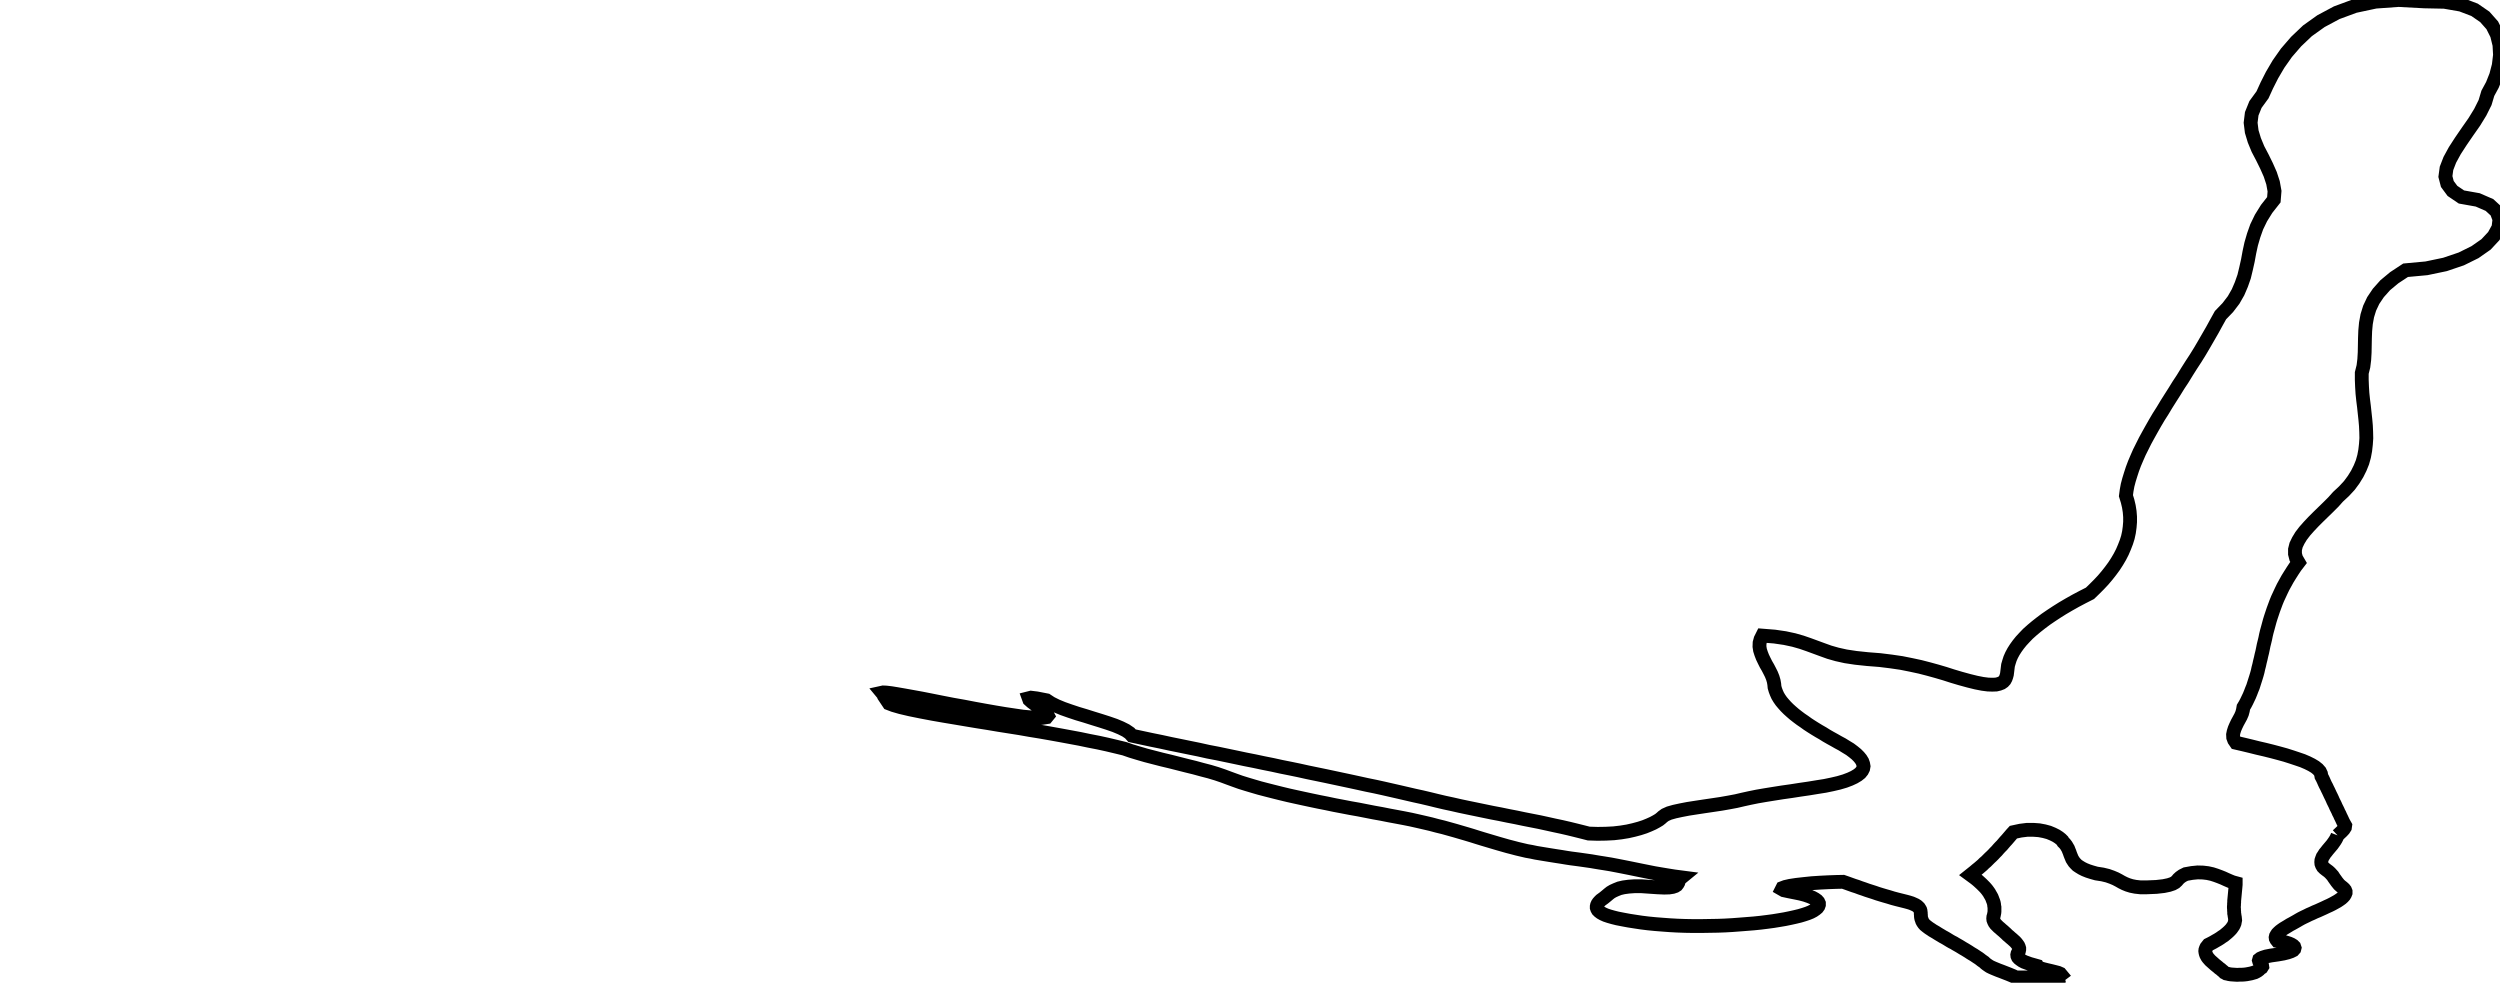 <?xml version="1.0"?>
<!DOCTYPE svg PUBLIC "-//W3C//DTD SVG 1.1//EN" "http://www.w3.org/Graphics/SVG/1.1/DTD/svg11.dtd">
<svg xmlns="http://www.w3.org/2000/svg" xmlns:xlink="http://www.w3.org/1999/xlink" version="1.1" x="0" y="0" width="180.85" height="71.09" viewBox="0, 0, 180.85, 71.09">
  <marker id="arrow-start" markerWidth="8" markerHeight="8" refX="-2%" refY="4" markerUnits="userSpaceOnUse" orient="auto">
    <polyline points="0,0 8,4 0,8 2,4 0,0" stroke-width="1" stroke="darkred" fill="red"/>
  </marker>
  <marker id="arrow-end" markerWidth="8" markerHeight="8" refX="2%" refY="4" markerUnits="userSpaceOnUse" orient="auto">
    <polyline points="0,0 8,4 0,8 2,4 0,0" stroke-width="1" stroke="darkred" fill="red"/>
  </marker>
  <style>g.stroke path:hover {stroke-width: 2;}</style>
  <style>g.move_to path:hover{stroke-width: 2;}</style>
  <g class="stroke" stroke="black" stroke-width="1" fill="none" marker-start="none" marker-end="none">
    <path d=" M 169.1 60.43 L 169.05 60.56 L 168.98 60.7 L 168.9 60.83 L 168.81 60.96 L 168.71 61.1 L 168.6 61.23 L 168.49 61.36 L 168.38 61.49 L 168.28 61.62 L 168.18 61.74 L 168.1 61.87 L 168.02 61.99 L 167.97 62.12 L 167.93 62.24 L 167.92 62.36 L 167.93 62.48 L 167.97 62.59 L 168.04 62.71 L 168.15 62.82 L 168.29 62.93 L 168.44 63.04 L 168.56 63.15 L 168.66 63.26 L 168.75 63.36 L 168.82 63.47 L 168.89 63.57 L 168.97 63.68 L 169.04 63.78 L 169.12 63.88 L 169.21 63.99 L 169.32 64.09 L 169.46 64.2 L 169.57 64.3 L 169.64 64.39 L 169.68 64.49 L 169.68 64.59 L 169.64 64.69 L 169.58 64.79 L 169.49 64.89 L 169.38 64.99 L 169.24 65.09 L 169.09 65.19 L 168.91 65.29 L 168.73 65.39 L 168.53 65.49 L 168.33 65.58 L 168.12 65.68 L 167.9 65.78 L 167.68 65.88 L 167.46 65.97 L 167.25 66.07 L 167.04 66.16 L 166.84 66.26 L 166.65 66.35 L 166.47 66.44 L 166.31 66.53 L 166.14 66.63 L 165.98 66.72 L 165.82 66.81 L 165.65 66.9 L 165.49 67.0 L 165.34 67.09 L 165.19 67.18 L 165.06 67.27 L 164.94 67.36 L 164.84 67.45 L 164.75 67.54 L 164.69 67.63 L 164.64 67.72 L 164.62 67.81 L 164.63 67.89 L 164.67 67.97 L 164.74 68.06 L 164.97 68.09 L 165.19 68.13 L 165.4 68.19 L 165.59 68.25 L 165.75 68.32 L 165.88 68.4 L 165.96 68.48 L 165.99 68.57 L 165.97 68.65 L 165.89 68.74 L 165.73 68.82 L 165.5 68.9 L 165.18 68.98 L 164.78 69.05 L 164.29 69.12 L 163.93 69.19 L 163.68 69.27 L 163.52 69.34 L 163.43 69.41 L 163.41 69.48 L 163.43 69.55 L 163.48 69.62 L 163.55 69.7 L 163.6 69.77 L 163.64 69.85 L 163.65 69.92 L 163.6 70.0 L 163.48 70.08 L 163.42 70.15 L 163.33 70.22 L 163.23 70.28 L 163.11 70.34 L 162.97 70.38 L 162.83 70.42 L 162.67 70.45 L 162.51 70.48 L 162.34 70.5 L 162.17 70.51 L 162.01 70.51 L 161.84 70.52 L 161.68 70.51 L 161.53 70.5 L 161.39 70.49 L 161.26 70.47 L 161.14 70.44 L 161.04 70.42 L 160.97 70.38 L 160.91 70.35 L 160.83 70.27 L 160.73 70.19 L 160.64 70.11 L 160.54 70.04 L 160.45 69.96 L 160.35 69.88 L 160.25 69.8 L 160.16 69.72 L 160.07 69.64 L 159.98 69.56 L 159.89 69.48 L 159.81 69.39 L 159.74 69.31 L 159.68 69.23 L 159.63 69.14 L 159.59 69.06 L 159.56 68.97 L 159.54 68.88 L 159.53 68.8 L 159.54 68.71 L 159.57 68.62 L 159.61 68.53 L 159.68 68.44 L 159.76 68.34 L 159.94 68.25 L 160.11 68.16 L 160.28 68.06 L 160.44 67.97 L 160.6 67.87 L 160.74 67.77 L 160.88 67.68 L 161.0 67.58 L 161.12 67.48 L 161.23 67.38 L 161.33 67.28 L 161.42 67.18 L 161.49 67.08 L 161.56 66.98 L 161.61 66.88 L 161.65 66.78 L 161.67 66.67 L 161.69 66.57 L 161.68 66.46 L 161.67 66.36 L 161.65 66.26 L 161.64 66.17 L 161.62 66.07 L 161.62 65.97 L 161.61 65.87 L 161.61 65.77 L 161.6 65.67 L 161.6 65.57 L 161.61 65.47 L 161.61 65.37 L 161.62 65.27 L 161.62 65.16 L 161.63 65.06 L 161.64 64.95 L 161.65 64.85 L 161.66 64.74 L 161.67 64.64 L 161.68 64.53 L 161.69 64.42 L 161.7 64.32 L 161.71 64.21 L 161.72 64.1 L 161.73 63.99 L 161.73 63.88 L 161.51 63.82 L 161.29 63.73 L 161.06 63.63 L 160.82 63.52 L 160.57 63.42 L 160.3 63.32 L 160.02 63.23 L 159.7 63.16 L 159.36 63.12 L 158.98 63.11 L 158.57 63.15 L 158.12 63.23 L 157.88 63.35 L 157.71 63.47 L 157.58 63.59 L 157.48 63.71 L 157.35 63.83 L 157.17 63.93 L 156.9 64.02 L 156.52 64.1 L 155.99 64.16 L 155.28 64.19 L 154.84 64.19 L 154.48 64.15 L 154.18 64.09 L 153.92 64.01 L 153.7 63.92 L 153.48 63.81 L 153.27 63.69 L 153.04 63.57 L 152.78 63.46 L 152.47 63.35 L 152.1 63.26 L 151.65 63.19 L 151.33 63.1 L 151.05 63.01 L 150.8 62.91 L 150.6 62.81 L 150.42 62.7 L 150.27 62.6 L 150.15 62.48 L 150.05 62.37 L 149.97 62.25 L 149.9 62.14 L 149.85 62.02 L 149.8 61.9 L 149.75 61.77 L 149.71 61.65 L 149.66 61.53 L 149.61 61.4 L 149.54 61.28 L 149.47 61.16 L 149.37 61.03 L 149.25 60.91 L 149.2 60.82 L 149.09 60.71 L 148.94 60.59 L 148.74 60.46 L 148.5 60.34 L 148.21 60.22 L 147.88 60.13 L 147.51 60.06 L 147.1 60.03 L 146.64 60.03 L 146.16 60.09 L 145.65 60.2 L 145.53 60.33 L 145.41 60.47 L 145.29 60.61 L 145.17 60.75 L 145.05 60.88 L 144.93 61.02 L 144.82 61.15 L 144.69 61.28 L 144.57 61.41 L 144.45 61.55 L 144.32 61.68 L 144.2 61.81 L 144.07 61.94 L 143.94 62.06 L 143.81 62.19 L 143.68 62.32 L 143.54 62.44 L 143.41 62.57 L 143.27 62.69 L 143.13 62.81 L 142.98 62.93 L 142.84 63.05 L 142.69 63.17 L 142.54 63.29 L 142.69 63.4 L 142.84 63.51 L 142.98 63.62 L 143.11 63.73 L 143.23 63.84 L 143.35 63.95 L 143.46 64.06 L 143.56 64.16 L 143.66 64.27 L 143.75 64.38 L 143.83 64.49 L 143.9 64.59 L 143.96 64.7 L 144.02 64.8 L 144.08 64.91 L 144.12 65.01 L 144.16 65.12 L 144.2 65.22 L 144.23 65.32 L 144.25 65.42 L 144.26 65.53 L 144.28 65.63 L 144.28 65.73 L 144.28 65.83 L 144.28 65.93 L 144.27 66.03 L 144.25 66.13 L 144.23 66.23 L 144.2 66.33 L 144.19 66.44 L 144.2 66.54 L 144.24 66.65 L 144.29 66.75 L 144.37 66.86 L 144.47 66.96 L 144.57 67.06 L 144.68 67.15 L 144.79 67.25 L 144.91 67.35 L 145.02 67.45 L 145.13 67.55 L 145.23 67.65 L 145.34 67.74 L 145.45 67.84 L 145.56 67.93 L 145.67 68.03 L 145.77 68.12 L 145.86 68.22 L 145.93 68.31 L 146.0 68.41 L 146.04 68.5 L 146.07 68.6 L 146.07 68.69 L 146.05 68.79 L 146.0 68.88 L 145.95 68.98 L 145.93 69.07 L 145.94 69.16 L 145.98 69.25 L 146.05 69.33 L 146.15 69.41 L 146.28 69.5 L 146.43 69.58 L 146.62 69.65 L 146.84 69.73 L 147.09 69.8 L 147.37 69.88 L 147.41 69.96 L 147.56 70.03 L 147.79 70.1 L 148.07 70.17 L 148.37 70.24 L 148.65 70.31 L 148.88 70.37 L 149.04 70.44 L 149.09 70.5 L 149.01 70.56 L 148.63 70.52 L 148.32 70.49 L 148.07 70.46 L 147.88 70.44 L 147.74 70.43 L 147.65 70.42 L 147.6 70.42 L 147.6 70.43 L 147.63 70.45 L 147.7 70.47 L 147.8 70.49 L 147.92 70.53 L 148.07 70.56 L 148.23 70.6 L 148.41 70.65 L 148.6 70.7 L 148.79 70.75 L 148.87 70.81 L 148.88 70.85 L 148.84 70.88 L 148.75 70.89 L 148.61 70.89 L 148.45 70.88 L 148.25 70.87 L 148.04 70.85 L 147.83 70.82 L 147.61 70.79 L 147.4 70.77 L 147.2 70.74 L 147.04 70.72 L 146.9 70.71 L 146.81 70.71 L 146.77 70.71 L 146.78 70.73 L 146.87 70.76 L 147.03 70.81 L 147.27 70.88 L 147.37 70.95 L 147.43 71.0 L 147.45 71.04 L 147.43 71.07 L 147.38 71.09 L 147.3 71.09 L 147.2 71.09 L 147.08 71.08 L 146.95 71.06 L 146.81 71.03 L 146.66 71.0 L 146.52 70.96 L 146.37 70.92 L 146.23 70.88 L 146.11 70.84 L 146.0 70.79 L 145.91 70.75 L 145.78 70.68 L 145.64 70.61 L 145.47 70.54 L 145.3 70.47 L 145.12 70.4 L 144.94 70.33 L 144.76 70.26 L 144.57 70.19 L 144.4 70.12 L 144.23 70.05 L 144.07 69.98 L 143.93 69.91 L 143.81 69.83 L 143.71 69.76 L 143.62 69.69 L 143.54 69.61 L 143.44 69.54 L 143.34 69.47 L 143.24 69.39 L 143.13 69.31 L 143.02 69.24 L 142.9 69.16 L 142.78 69.08 L 142.66 69.01 L 142.53 68.93 L 142.41 68.85 L 142.28 68.77 L 142.15 68.69 L 142.01 68.61 L 141.88 68.53 L 141.75 68.45 L 141.61 68.37 L 141.47 68.29 L 141.34 68.21 L 141.2 68.14 L 141.06 68.06 L 140.93 67.98 L 140.8 67.9 L 140.66 67.82 L 140.53 67.75 L 140.4 67.67 L 140.28 67.6 L 140.15 67.52 L 140.04 67.45 L 139.92 67.38 L 139.8 67.31 L 139.7 67.24 L 139.59 67.17 L 139.49 67.1 L 139.36 67.0 L 139.25 66.91 L 139.17 66.82 L 139.1 66.72 L 139.05 66.63 L 139.02 66.54 L 138.99 66.46 L 138.97 66.37 L 138.96 66.29 L 138.96 66.21 L 138.95 66.13 L 138.95 66.05 L 138.94 65.97 L 138.93 65.89 L 138.91 65.82 L 138.87 65.75 L 138.82 65.67 L 138.76 65.61 L 138.68 65.54 L 138.57 65.47 L 138.44 65.41 L 138.28 65.34 L 138.09 65.28 L 137.87 65.22 L 137.55 65.14 L 137.23 65.06 L 136.93 64.98 L 136.64 64.89 L 136.36 64.81 L 136.09 64.73 L 135.83 64.65 L 135.57 64.56 L 135.32 64.48 L 135.07 64.4 L 134.82 64.31 L 134.58 64.23 L 134.34 64.14 L 134.09 64.06 L 133.84 63.97 L 133.59 63.88 L 133.33 63.79 L 132.84 63.8 L 132.28 63.82 L 131.68 63.85 L 131.07 63.89 L 130.49 63.95 L 129.96 64.01 L 129.5 64.08 L 129.15 64.16 L 128.94 64.24 L 128.9 64.32 L 129.04 64.4 L 129.41 64.48 L 129.86 64.57 L 130.25 64.65 L 130.59 64.74 L 130.88 64.84 L 131.12 64.94 L 131.3 65.04 L 131.44 65.14 L 131.53 65.24 L 131.58 65.35 L 131.58 65.45 L 131.54 65.56 L 131.46 65.67 L 131.34 65.77 L 131.18 65.88 L 130.99 65.98 L 130.77 66.07 L 130.5 66.16 L 130.2 66.25 L 129.87 66.33 L 129.51 66.41 L 129.12 66.49 L 128.71 66.56 L 128.28 66.63 L 127.83 66.69 L 127.35 66.75 L 126.86 66.8 L 126.36 66.84 L 125.85 66.88 L 125.32 66.92 L 124.79 66.95 L 124.26 66.97 L 123.65 66.98 L 123.06 66.99 L 122.48 66.99 L 121.91 66.98 L 121.34 66.96 L 120.8 66.93 L 120.26 66.89 L 119.75 66.85 L 119.24 66.8 L 118.75 66.74 L 118.29 66.67 L 117.84 66.6 L 117.41 66.52 L 117.0 66.44 L 116.68 66.36 L 116.4 66.28 L 116.16 66.2 L 115.96 66.11 L 115.8 66.02 L 115.68 65.93 L 115.59 65.84 L 115.54 65.75 L 115.51 65.66 L 115.51 65.57 L 115.53 65.48 L 115.57 65.39 L 115.63 65.3 L 115.71 65.21 L 115.8 65.12 L 115.91 65.04 L 116.02 64.96 L 116.13 64.87 L 116.24 64.78 L 116.37 64.67 L 116.51 64.56 L 116.68 64.46 L 116.9 64.36 L 117.15 64.26 L 117.45 64.19 L 117.82 64.14 L 118.24 64.11 L 118.74 64.11 L 119.32 64.15 L 119.92 64.19 L 120.39 64.21 L 120.74 64.2 L 121.0 64.16 L 121.18 64.1 L 121.29 64.03 L 121.36 63.94 L 121.41 63.85 L 121.44 63.75 L 121.48 63.65 L 121.54 63.56 L 121.65 63.47 L 121.12 63.4 L 120.62 63.32 L 120.14 63.24 L 119.67 63.16 L 119.22 63.07 L 118.77 62.98 L 118.33 62.89 L 117.89 62.8 L 117.44 62.71 L 116.98 62.62 L 116.51 62.53 L 116.02 62.45 L 115.7 62.4 L 115.4 62.35 L 115.11 62.3 L 114.83 62.26 L 114.55 62.22 L 114.27 62.18 L 113.97 62.14 L 113.66 62.1 L 113.33 62.05 L 112.97 61.99 L 112.58 61.93 L 112.14 61.86 L 111.65 61.78 L 111.11 61.69 L 110.78 61.62 L 110.44 61.56 L 110.1 61.48 L 109.76 61.4 L 109.42 61.31 L 109.07 61.22 L 108.72 61.12 L 108.37 61.02 L 108.0 60.91 L 107.63 60.8 L 107.26 60.69 L 106.87 60.57 L 106.49 60.45 L 106.09 60.33 L 105.68 60.21 L 105.27 60.09 L 104.84 59.97 L 104.41 59.85 L 103.96 59.74 L 103.51 59.62 L 103.04 59.51 L 102.56 59.4 L 102.07 59.29 L 101.57 59.19 L 101.04 59.09 L 100.5 58.99 L 99.95 58.88 L 99.39 58.78 L 98.83 58.67 L 98.27 58.56 L 97.7 58.46 L 97.13 58.35 L 96.55 58.24 L 95.98 58.12 L 95.42 58.01 L 94.85 57.89 L 94.29 57.77 L 93.74 57.65 L 93.2 57.53 L 92.66 57.4 L 92.14 57.27 L 91.63 57.14 L 91.13 57.01 L 90.65 56.87 L 90.18 56.73 L 89.73 56.59 L 89.31 56.44 L 88.9 56.29 L 88.47 56.13 L 88.0 55.97 L 87.5 55.82 L 86.96 55.68 L 86.41 55.53 L 85.84 55.39 L 85.25 55.24 L 84.66 55.09 L 84.07 54.95 L 83.49 54.8 L 82.91 54.65 L 82.36 54.49 L 81.83 54.33 L 81.34 54.16 L 80.72 54.01 L 80.09 53.86 L 79.45 53.72 L 78.78 53.59 L 78.11 53.45 L 77.41 53.32 L 76.71 53.19 L 75.99 53.06 L 75.25 52.93 L 74.51 52.81 L 73.77 52.68 L 73.01 52.56 L 72.25 52.44 L 71.48 52.31 L 70.72 52.19 L 69.94 52.06 L 69.17 51.93 L 68.33 51.79 L 67.47 51.64 L 66.63 51.48 L 65.84 51.32 L 65.16 51.16 L 64.64 51.01 L 64.3 50.88 L 64.22 50.76 L 64.42 50.68 L 64.96 50.62 L 64.42 50.43 L 64.05 50.28 L 63.85 50.17 L 63.8 50.11 L 63.89 50.09 L 64.11 50.1 L 64.45 50.14 L 64.88 50.21 L 65.4 50.3 L 66.01 50.41 L 66.67 50.53 L 67.38 50.67 L 68.13 50.82 L 68.9 50.97 L 69.69 51.11 L 70.47 51.26 L 71.24 51.4 L 71.98 51.53 L 72.7 51.65 L 73.37 51.75 L 73.98 51.84 L 74.53 51.89 L 75.0 51.93 L 75.39 51.93 L 75.71 51.88 L 75.8 51.77 L 75.71 51.6 L 75.5 51.41 L 75.22 51.2 L 74.91 50.98 L 74.64 50.78 L 74.46 50.62 L 74.42 50.51 L 74.58 50.47 L 74.99 50.52 L 75.71 50.66 L 76.03 50.87 L 76.43 51.07 L 76.89 51.26 L 77.4 51.44 L 77.94 51.62 L 78.51 51.79 L 79.08 51.97 L 79.63 52.14 L 80.16 52.31 L 80.65 52.48 L 81.08 52.66 L 81.44 52.84 L 81.72 53.03 L 81.89 53.22 L 82.59 53.37 L 83.29 53.52 L 83.98 53.66 L 84.67 53.81 L 85.36 53.95 L 86.04 54.09 L 86.73 54.23 L 87.4 54.38 L 88.08 54.51 L 88.75 54.65 L 89.42 54.79 L 90.08 54.93 L 90.74 55.06 L 91.4 55.2 L 92.05 55.33 L 92.69 55.47 L 93.34 55.6 L 93.97 55.73 L 94.6 55.87 L 95.23 56.0 L 95.86 56.13 L 96.47 56.26 L 97.08 56.39 L 97.69 56.52 L 98.29 56.65 L 98.88 56.78 L 99.47 56.9 L 100.06 57.03 L 100.63 57.16 L 101.2 57.29 L 101.76 57.42 L 102.32 57.55 L 102.87 57.67 L 103.42 57.8 L 103.95 57.93 L 104.5 58.06 L 105.06 58.18 L 105.63 58.31 L 106.2 58.43 L 106.78 58.55 L 107.36 58.67 L 107.94 58.79 L 108.52 58.9 L 109.1 59.02 L 109.67 59.13 L 110.24 59.25 L 110.8 59.36 L 111.36 59.47 L 111.91 59.59 L 112.45 59.71 L 112.97 59.82 L 113.49 59.94 L 113.98 60.06 L 114.46 60.18 L 114.93 60.3 L 115.57 60.32 L 116.17 60.31 L 116.74 60.28 L 117.26 60.22 L 117.75 60.14 L 118.19 60.04 L 118.6 59.93 L 118.97 59.81 L 119.29 59.68 L 119.58 59.55 L 119.82 59.42 L 120.02 59.3 L 120.17 59.18 L 120.28 59.08 L 120.46 58.95 L 120.75 58.82 L 121.14 58.71 L 121.6 58.61 L 122.12 58.51 L 122.7 58.42 L 123.29 58.33 L 123.9 58.24 L 124.5 58.15 L 125.07 58.05 L 125.6 57.95 L 126.07 57.84 L 126.57 57.73 L 127.11 57.62 L 127.69 57.52 L 128.31 57.42 L 128.94 57.32 L 129.58 57.23 L 130.22 57.13 L 130.84 57.04 L 131.45 56.94 L 132.02 56.85 L 132.55 56.74 L 133.02 56.63 L 133.46 56.5 L 133.83 56.36 L 134.13 56.22 L 134.38 56.07 L 134.57 55.92 L 134.7 55.76 L 134.78 55.6 L 134.81 55.43 L 134.78 55.26 L 134.72 55.09 L 134.61 54.91 L 134.47 54.74 L 134.29 54.56 L 134.07 54.38 L 133.83 54.2 L 133.55 54.03 L 133.26 53.85 L 132.98 53.7 L 132.7 53.54 L 132.41 53.38 L 132.13 53.22 L 131.86 53.05 L 131.58 52.89 L 131.3 52.72 L 131.03 52.55 L 130.77 52.38 L 130.52 52.2 L 130.27 52.03 L 130.03 51.85 L 129.8 51.67 L 129.58 51.48 L 129.38 51.3 L 129.19 51.11 L 129.02 50.92 L 128.86 50.73 L 128.72 50.53 L 128.6 50.33 L 128.51 50.13 L 128.43 49.92 L 128.37 49.71 L 128.35 49.5 L 128.31 49.27 L 128.24 49.03 L 128.14 48.78 L 128.02 48.54 L 127.89 48.29 L 127.75 48.05 L 127.62 47.79 L 127.5 47.54 L 127.4 47.28 L 127.32 47.03 L 127.28 46.77 L 127.29 46.5 L 127.36 46.24 L 127.49 45.98 L 128.37 46.05 L 129.12 46.16 L 129.77 46.3 L 130.33 46.46 L 130.85 46.64 L 131.34 46.82 L 131.83 47.0 L 132.33 47.18 L 132.89 47.34 L 133.52 47.48 L 134.25 47.59 L 135.1 47.68 L 135.99 47.75 L 136.8 47.85 L 137.55 47.96 L 138.25 48.1 L 138.9 48.24 L 139.52 48.4 L 140.1 48.56 L 140.68 48.73 L 141.24 48.91 L 141.81 49.08 L 142.43 49.25 L 142.96 49.38 L 143.42 49.47 L 143.81 49.52 L 144.13 49.53 L 144.4 49.52 L 144.61 49.47 L 144.79 49.4 L 144.92 49.31 L 145.02 49.2 L 145.09 49.07 L 145.14 48.93 L 145.18 48.78 L 145.2 48.62 L 145.22 48.46 L 145.24 48.29 L 145.26 48.13 L 145.33 47.89 L 145.41 47.64 L 145.52 47.39 L 145.66 47.13 L 145.82 46.88 L 146.0 46.63 L 146.21 46.37 L 146.45 46.11 L 146.7 45.85 L 146.99 45.59 L 147.3 45.33 L 147.63 45.07 L 147.99 44.8 L 148.37 44.54 L 148.78 44.27 L 149.21 44.0 L 149.67 43.73 L 150.15 43.46 L 150.66 43.19 L 151.19 42.92 L 151.52 42.6 L 151.84 42.28 L 152.14 41.96 L 152.42 41.63 L 152.68 41.3 L 152.93 40.96 L 153.15 40.62 L 153.35 40.28 L 153.53 39.93 L 153.68 39.58 L 153.82 39.22 L 153.93 38.87 L 154.01 38.5 L 154.06 38.13 L 154.09 37.76 L 154.09 37.39 L 154.06 37.01 L 154.0 36.63 L 153.91 36.25 L 153.79 35.86 L 153.84 35.48 L 153.91 35.1 L 154.01 34.72 L 154.13 34.33 L 154.26 33.93 L 154.41 33.53 L 154.58 33.13 L 154.76 32.72 L 154.97 32.3 L 155.18 31.88 L 155.41 31.46 L 155.65 31.03 L 155.9 30.59 L 156.16 30.15 L 156.44 29.71 L 156.71 29.26 L 157.0 28.8 L 157.3 28.33 L 157.59 27.86 L 157.9 27.39 L 158.2 26.9 L 158.51 26.41 L 158.83 25.92 L 159.14 25.42 L 159.44 24.91 L 159.74 24.39 L 160.04 23.87 L 160.33 23.34 L 160.63 22.8 L 161.16 22.25 L 161.58 21.7 L 161.9 21.14 L 162.14 20.58 L 162.34 20.01 L 162.48 19.43 L 162.61 18.85 L 162.72 18.25 L 162.85 17.65 L 163.03 17.03 L 163.25 16.41 L 163.56 15.77 L 163.97 15.11 L 164.49 14.45 L 164.54 13.83 L 164.43 13.22 L 164.23 12.61 L 163.96 12.0 L 163.66 11.39 L 163.34 10.78 L 163.08 10.15 L 162.89 9.52 L 162.81 8.88 L 162.89 8.23 L 163.16 7.56 L 163.67 6.86 L 163.98 6.18 L 164.36 5.43 L 164.83 4.63 L 165.4 3.82 L 166.1 3.01 L 166.92 2.23 L 167.9 1.53 L 169.04 0.92 L 170.34 0.44 L 171.84 0.12 L 173.51 0.0 L 175.38 0.1 L 176.83 0.13 L 178.04 0.34 L 179.01 0.71 L 179.75 1.22 L 180.29 1.83 L 180.63 2.51 L 180.81 3.24 L 180.85 3.98 L 180.76 4.73 L 180.57 5.46 L 180.3 6.14 L 179.97 6.75 L 179.77 7.42 L 179.42 8.12 L 178.99 8.82 L 178.5 9.52 L 178.02 10.22 L 177.58 10.9 L 177.22 11.56 L 176.98 12.18 L 176.9 12.77 L 177.04 13.31 L 177.41 13.81 L 178.06 14.25 L 179.24 14.46 L 180.09 14.83 L 180.6 15.3 L 180.81 15.86 L 180.74 16.46 L 180.4 17.08 L 179.84 17.68 L 179.04 18.24 L 178.05 18.73 L 176.87 19.13 L 175.53 19.41 L 174.02 19.55 L 173.2 20.09 L 172.55 20.63 L 172.05 21.19 L 171.68 21.74 L 171.42 22.29 L 171.25 22.84 L 171.15 23.39 L 171.1 23.93 L 171.08 24.46 L 171.07 24.99 L 171.06 25.5 L 171.03 26.01 L 170.97 26.5 L 170.85 26.98 L 170.85 27.48 L 170.87 27.98 L 170.9 28.46 L 170.95 28.94 L 171.01 29.42 L 171.06 29.89 L 171.11 30.35 L 171.15 30.8 L 171.17 31.25 L 171.18 31.7 L 171.15 32.14 L 171.1 32.58 L 171.02 33.01 L 170.9 33.44 L 170.73 33.86 L 170.52 34.28 L 170.26 34.7 L 169.95 35.12 L 169.57 35.53 L 169.13 35.94 L 168.8 36.31 L 168.44 36.67 L 168.07 37.03 L 167.7 37.39 L 167.35 37.74 L 167.02 38.09 L 166.72 38.43 L 166.46 38.77 L 166.26 39.1 L 166.1 39.43 L 166.02 39.75 L 166.02 40.07 L 166.1 40.38 L 166.28 40.69 L 166.05 40.99 L 165.85 41.29 L 165.66 41.59 L 165.48 41.88 L 165.32 42.17 L 165.16 42.46 L 165.02 42.75 L 164.89 43.03 L 164.76 43.31 L 164.65 43.58 L 164.55 43.85 L 164.45 44.12 L 164.36 44.39 L 164.27 44.66 L 164.19 44.92 L 164.12 45.18 L 164.05 45.44 L 163.98 45.69 L 163.92 45.94 L 163.87 46.19 L 163.81 46.44 L 163.75 46.68 L 163.7 46.93 L 163.65 47.17 L 163.59 47.41 L 163.54 47.64 L 163.48 47.88 L 163.43 48.11 L 163.37 48.34 L 163.32 48.57 L 163.26 48.79 L 163.19 49.02 L 163.12 49.24 L 163.05 49.46 L 162.98 49.68 L 162.89 49.9 L 162.81 50.11 L 162.72 50.33 L 162.62 50.54 L 162.52 50.75 L 162.41 50.96 L 162.29 51.16 L 162.25 51.39 L 162.19 51.61 L 162.09 51.84 L 161.97 52.06 L 161.85 52.28 L 161.74 52.51 L 161.65 52.72 L 161.58 52.94 L 161.54 53.14 L 161.55 53.35 L 161.62 53.54 L 161.75 53.73 L 162.27 53.85 L 162.81 53.98 L 163.33 54.11 L 163.85 54.23 L 164.37 54.36 L 164.86 54.49 L 165.33 54.62 L 165.77 54.76 L 166.19 54.9 L 166.57 55.03 L 166.92 55.18 L 167.22 55.33 L 167.47 55.48 L 167.67 55.64 L 167.82 55.81 L 167.9 55.98 L 167.93 56.16 L 168.01 56.31 L 168.08 56.46 L 168.15 56.62 L 168.22 56.77 L 168.3 56.92 L 168.37 57.07 L 168.44 57.21 L 168.51 57.36 L 168.58 57.51 L 168.65 57.65 L 168.72 57.8 L 168.78 57.94 L 168.85 58.08 L 168.92 58.22 L 168.98 58.36 L 169.05 58.5 L 169.12 58.64 L 169.18 58.78 L 169.25 58.91 L 169.31 59.05 L 169.38 59.19 L 169.44 59.32 L 169.5 59.45 L 169.57 59.58 L 169.65 59.72 L 169.63 59.86 L 169.54 60.0 L 169.41 60.14 L 169.25 60.29 L 169.1 60.43 L 169.1 60.43" id="path_0"/>
  </g>
</svg>
